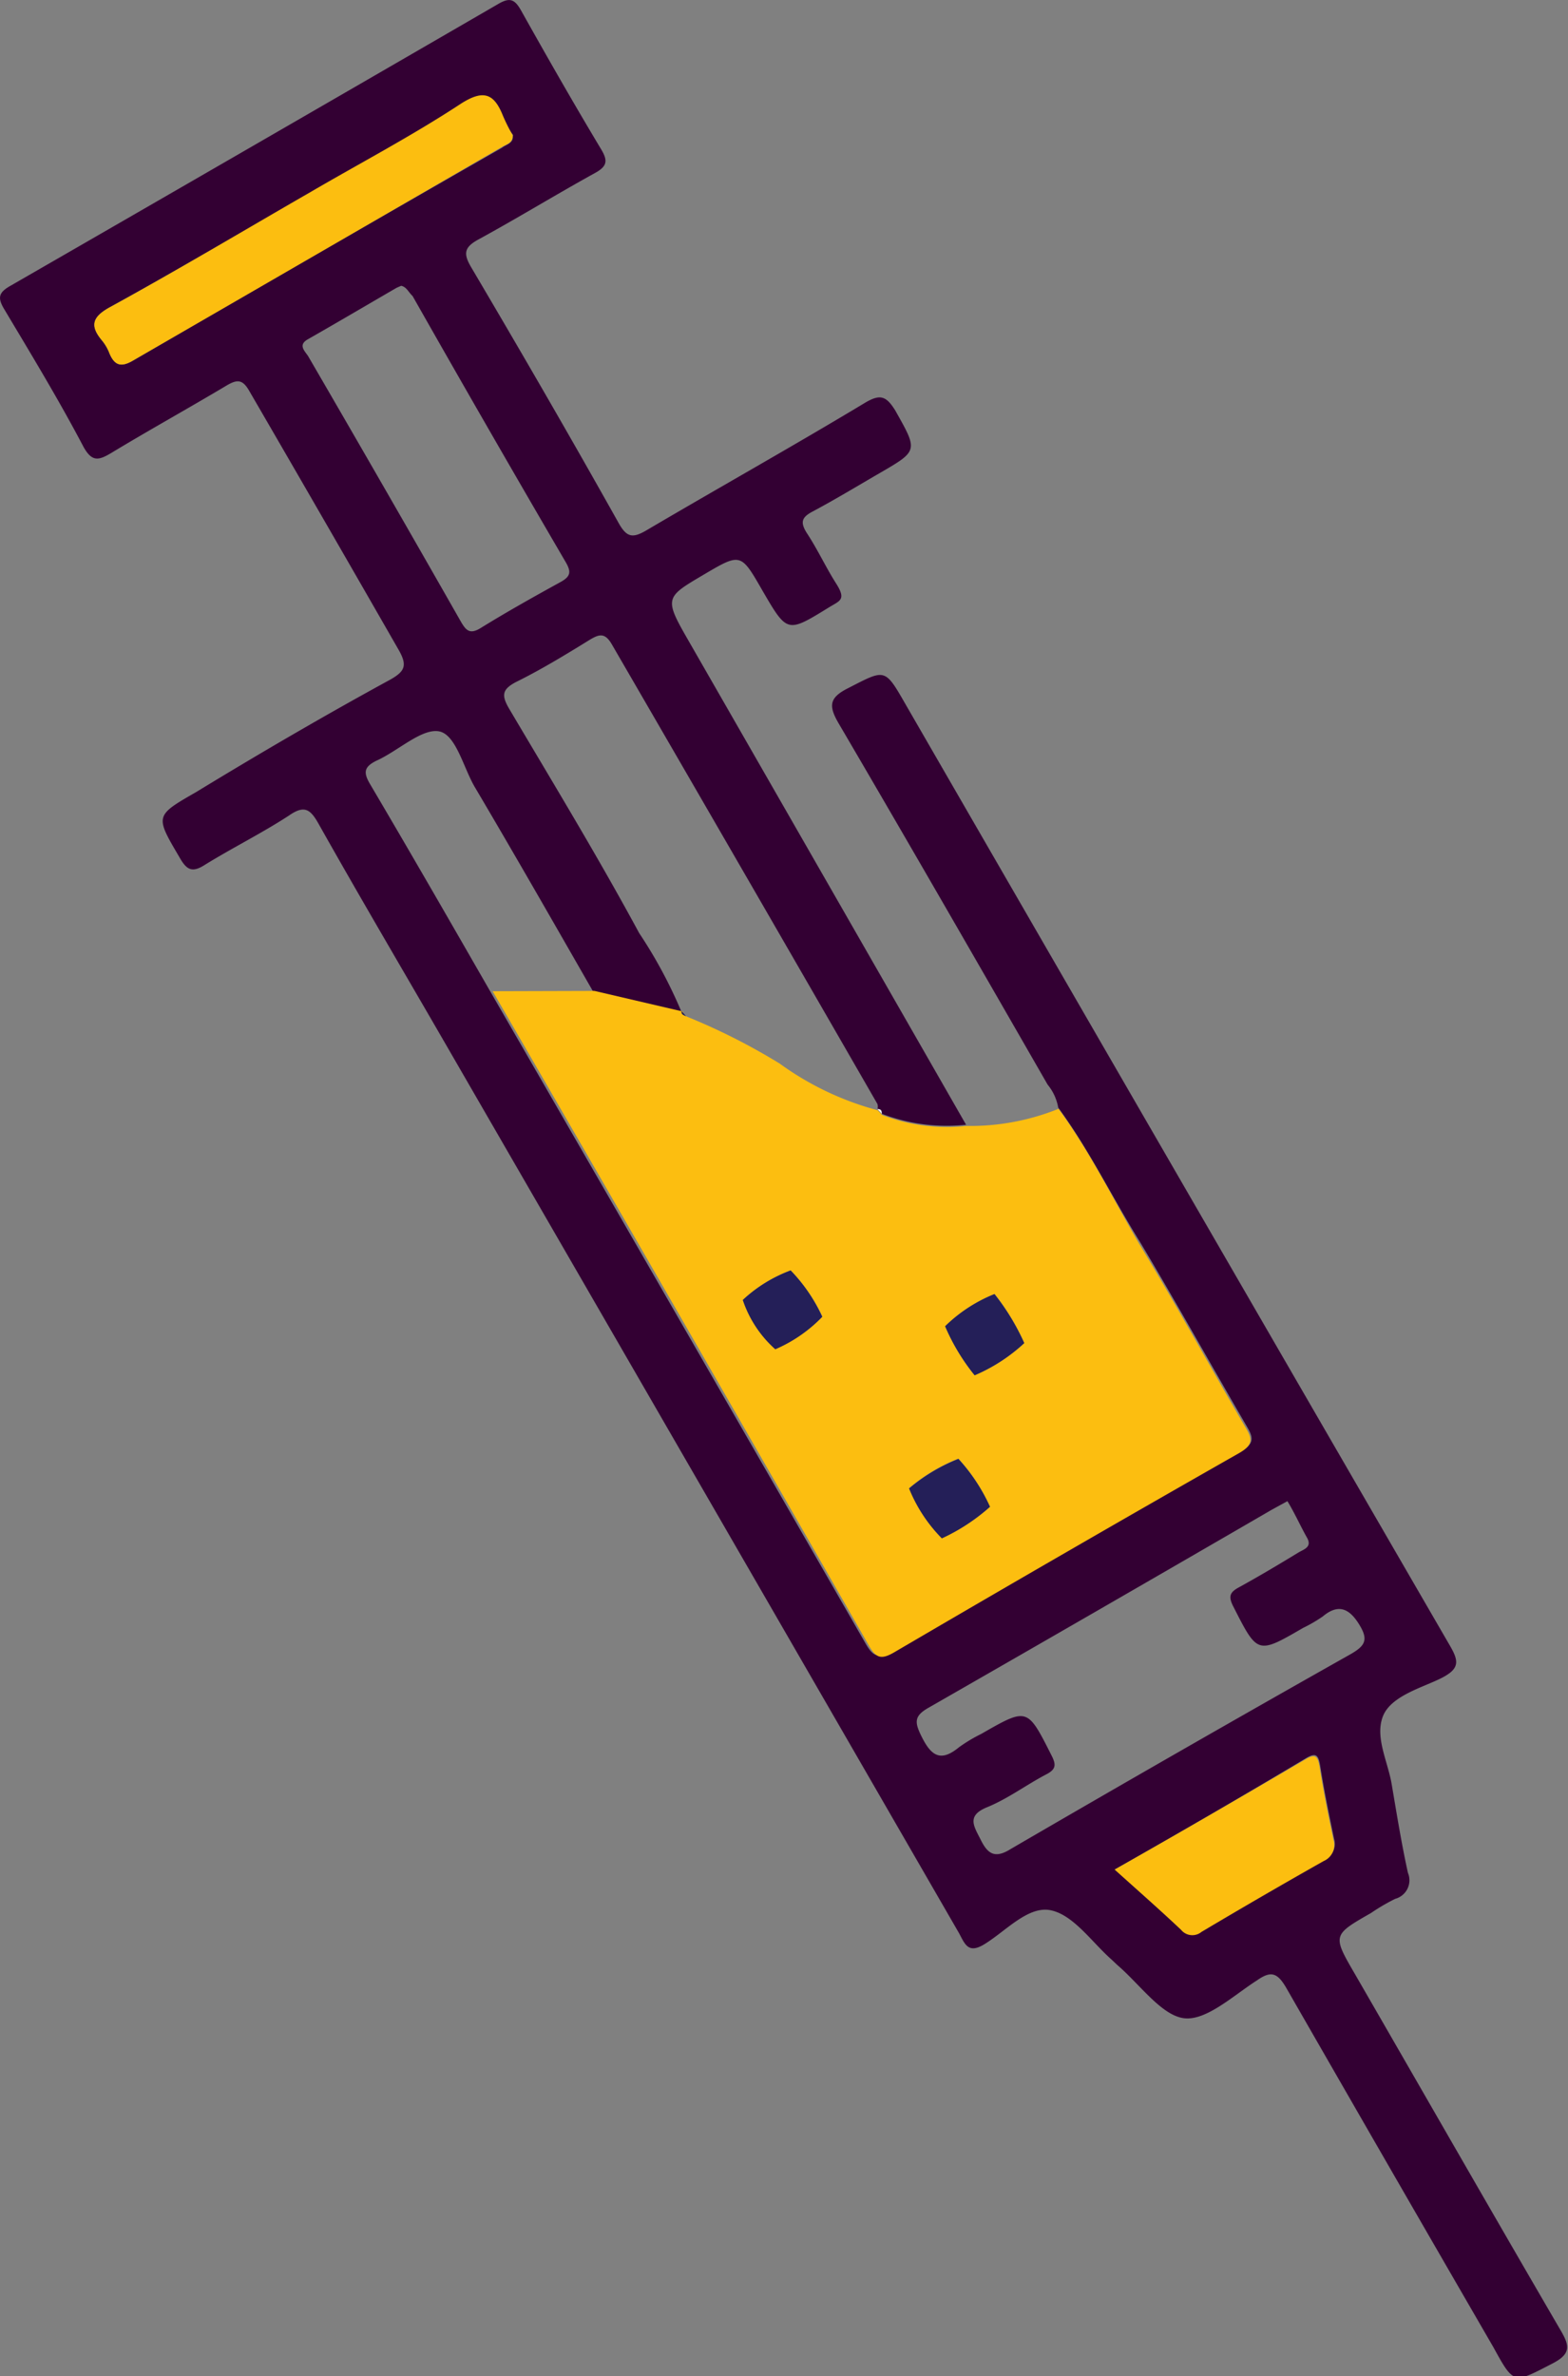 <svg xmlns="http://www.w3.org/2000/svg" viewBox="0 0 53.09 80.43"><rect x="0" y="0" width="53.09" height="80.43" fill="#808080" stroke="none"/><defs><style>.cls-1{fill:#303;}.cls-2{fill:#fcbe10;}.cls-3{fill:#fdfdfd;}.cls-4{fill:#241f58;}</style></defs><title>Recurso 1</title><g id="Capa_2" data-name="Capa 2"><g id="Panel_-_Calendario" data-name="Panel - Calendario"><path class="cls-1" d="M35.83,37.49a1.69,1.69,0,0,0-.36-.78c-2.34-4.07-4.68-8.14-7.06-12.2-.36-.61-.35-.89.31-1.22,1.25-.64,1.23-.69,1.93.53q9.21,15.95,18.43,31.86c.31.53.36.79-.26,1.11s-1.73.6-2,1.31.17,1.52.3,2.29c.17,1,.33,2,.55,3a.65.65,0,0,1-.43.88,6.75,6.75,0,0,0-.82.48c-1.31.75-1.31.75-.53,2.09,2.31,4,4.6,8,6.93,12,.32.54.4.82-.26,1.16-1.32.68-1.29.73-2-.56q-3.51-6.06-7-12.14c-.31-.54-.53-.6-1-.27-.8.51-1.72,1.38-2.48,1.28s-1.5-1.16-2.25-1.8l-.19-.18c-.67-.59-1.28-1.5-2.05-1.67s-1.52.69-2.25,1.14c-.56.35-.67,0-.87-.37q-8.66-15-17.33-30c-1.45-2.51-2.92-5-4.35-7.54-.28-.5-.48-.65-1-.29-.92.6-1.91,1.09-2.85,1.67-.42.27-.61.19-.85-.23-.84-1.43-.86-1.42.55-2.23C8.79,25.5,11,24.21,13.22,23c.47-.27.59-.46.28-1Q11,17.64,8.45,13.25c-.23-.41-.41-.42-.78-.2-1.29.77-2.61,1.5-3.9,2.28-.42.25-.65.32-.94-.2C2,13.55,1.06,12,.14,10.46c-.24-.4-.17-.57.22-.79Q8.61,4.92,16.86.14c.39-.23.56-.18.78.21.88,1.57,1.77,3.13,2.7,4.68.25.41.23.6-.22.84-1.32.73-2.61,1.52-3.93,2.24-.47.26-.51.47-.24.93,1.7,2.88,3.37,5.76,5,8.67.27.48.47.51.92.25,2.48-1.46,5-2.87,7.44-4.34.5-.29.7-.21,1,.27.77,1.37.79,1.36-.52,2.12-.76.44-1.5.89-2.27,1.3-.36.19-.44.35-.21.72.37.56.65,1.17,1,1.72s.13.58-.23.8c-1.43.88-1.42.89-2.27-.57-.73-1.27-.73-1.27-2-.52s-1.33.78-.53,2.17Q28,29.85,32.71,38.07a6.15,6.15,0,0,1-2.85-.37c0-.09,0-.17-.15-.16h0a.33.33,0,0,0,0-.17q-4.48-7.78-9-15.57c-.23-.39-.42-.34-.75-.14-.81.5-1.63,1-2.48,1.42-.48.25-.51.45-.24.91,1.49,2.52,3,5,4.4,7.59a15.84,15.84,0,0,1,1.43,2.66l-3-.7c-1.32-2.3-2.64-4.61-4-6.91-.39-.67-.64-1.8-1.23-1.88s-1.38.68-2.1,1c-.42.21-.44.4-.21.79,1.37,2.32,2.71,4.65,4.06,7q6.38,11.06,12.73,22.11c.24.41.4.49.85.23Q36.08,52.49,42,49.14c.52-.3.42-.52.18-.92-1.2-2.06-2.36-4.14-3.58-6.18C37.65,40.52,36.88,38.92,35.83,37.49Zm7.76,13.32-.53.29q-5.79,3.36-11.6,6.69c-.52.29-.5.5-.25,1,.33.66.65.85,1.26.35a5.14,5.14,0,0,1,.75-.45c1.57-.9,1.56-.9,2.38.72.17.33.15.48-.18.65-.67.35-1.29.82-2,1.11s-.44.65-.21,1.11.47.64,1,.31Q40,59.22,45.71,56c.51-.29.63-.49.32-1s-.68-.76-1.24-.29a4.89,4.89,0,0,1-.67.39c-1.55.9-1.54.89-2.36-.72-.18-.35-.12-.49.2-.66.69-.38,1.36-.78,2-1.17.18-.11.48-.18.29-.51S43.83,51.2,43.59,50.81Zm-30-41.14-.16.07c-1,.58-2,1.17-3,1.74-.34.19-.13.38,0,.57q2.6,4.47,5.18,9c.17.29.3.43.66.21.89-.55,1.8-1.06,2.71-1.56.34-.19.37-.34.17-.68q-2.61-4.47-5.18-9C13.82,9.88,13.77,9.71,13.57,9.67Zm3.79-5.09A6.35,6.35,0,0,1,17,4c-.31-.78-.68-.89-1.44-.4-1.66,1.06-3.4,2-5.11,3C8.22,7.82,6,9.15,3.7,10.41c-.59.33-.65.63-.25,1.11a1.56,1.56,0,0,1,.26.45c.18.42.41.46.8.23Q10.75,8.57,17,5C17.15,4.88,17.4,4.85,17.36,4.58Zm20.38,58.7c.8.72,1.54,1.37,2.25,2a.49.49,0,0,0,.69.07q2.05-1.22,4.14-2.4a.59.59,0,0,0,.33-.71c-.17-.82-.34-1.64-.47-2.47-.06-.35-.13-.47-.48-.26C42.08,60.79,40,62,37.74,63.28Z"/><path class="cls-2" d="M20.13,33.54l3,.7v0c0,.12.07.14.15.18A21.18,21.18,0,0,1,26.4,36a10.06,10.06,0,0,0,3.32,1.58h0l.15.16a6.15,6.15,0,0,0,2.85.37,8,8,0,0,0,3.12-.58c1.05,1.43,1.82,3,2.72,4.55,1.22,2,2.38,4.12,3.58,6.18.24.4.34.62-.18.92q-5.87,3.34-11.69,6.75c-.45.26-.61.18-.85-.23Q23.07,44.59,16.68,33.55ZM34.68,45.46a7.8,7.8,0,0,0-1-1.66A5.09,5.09,0,0,0,32,44.89a7,7,0,0,0,1,1.66A5.83,5.83,0,0,0,34.68,45.46ZM33.52,51a6.14,6.14,0,0,0-1.07-1.63,6,6,0,0,0-1.67,1,5.12,5.12,0,0,0,1.11,1.69A6.58,6.58,0,0,0,33.52,51Zm-5.68-6.45A5.65,5.65,0,0,0,26.77,43,4.85,4.85,0,0,0,25.15,44a3.87,3.87,0,0,0,1.1,1.65A4.88,4.88,0,0,0,27.84,44.57Z"/><path class="cls-2" d="M17.36,4.58c0,.27-.21.3-.36.39Q10.76,8.59,4.51,12.2c-.39.23-.62.19-.8-.23a1.56,1.56,0,0,0-.26-.45c-.4-.48-.34-.78.25-1.11C6,9.15,8.22,7.82,10.48,6.52c1.71-1,3.45-1.91,5.11-3,.76-.49,1.13-.38,1.44.4A6.35,6.35,0,0,0,17.36,4.58Z"/><path class="cls-2" d="M37.74,63.28C40,62,42.08,60.79,44.2,59.55c.35-.21.42-.09.48.26.13.83.3,1.65.47,2.47a.59.59,0,0,1-.33.71q-2.09,1.18-4.14,2.4a.49.49,0,0,1-.69-.07C39.28,64.65,38.54,64,37.74,63.28Z"/><path class="cls-3" d="M29.86,37.7l-.15-.16C29.82,37.53,29.85,37.61,29.86,37.7Z"/><path class="cls-4" d="M34.68,45.46A5.83,5.83,0,0,1,33,46.55a7,7,0,0,1-1-1.66,5.09,5.09,0,0,1,1.67-1.09A7.8,7.8,0,0,1,34.68,45.46Z"/><path class="cls-4" d="M33.52,51a6.58,6.58,0,0,1-1.63,1.07,5.12,5.12,0,0,1-1.11-1.69,6,6,0,0,1,1.67-1A6.14,6.14,0,0,1,33.52,51Z"/><path class="cls-4" d="M27.84,44.57a4.88,4.88,0,0,1-1.59,1.1A3.87,3.87,0,0,1,25.15,44,4.85,4.85,0,0,1,26.77,43,5.65,5.65,0,0,1,27.84,44.57Z"/><path class="cls-4" d="M23.08,34.22l.15.18C23.15,34.36,23.05,34.34,23.08,34.22Z"/></g></g></svg>